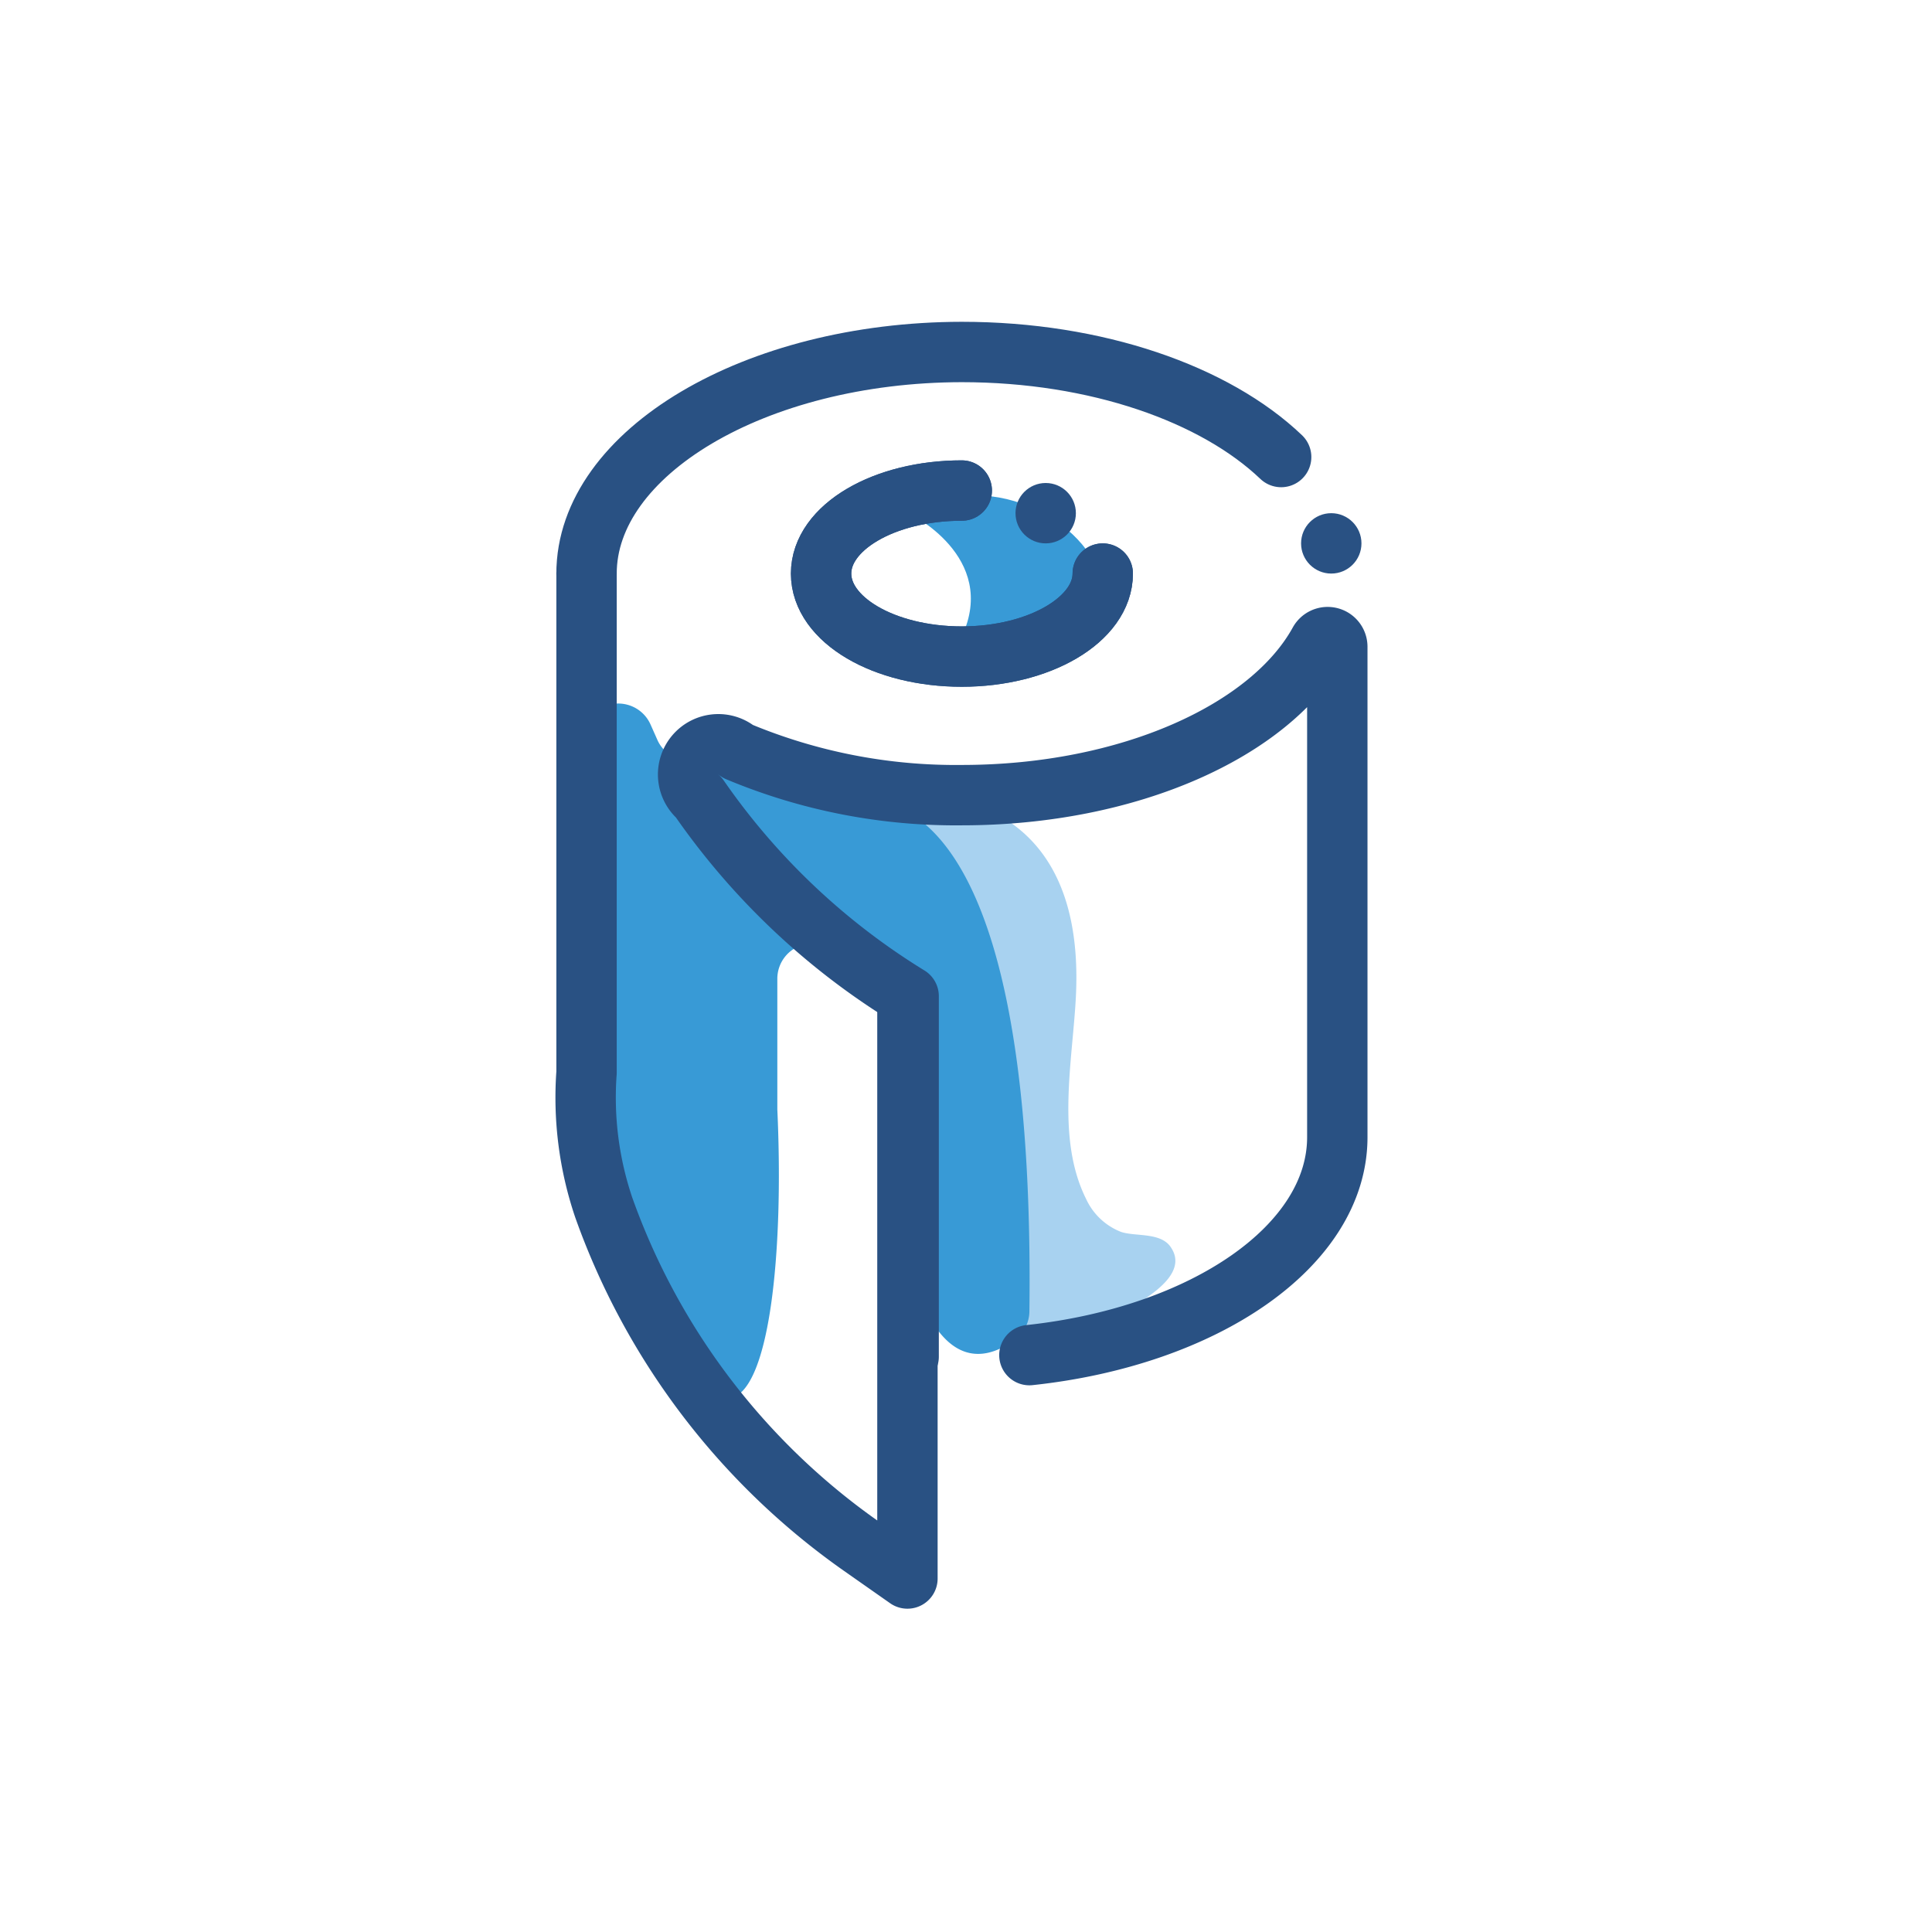 <svg id="Layer_1" data-name="Layer 1" xmlns="http://www.w3.org/2000/svg" viewBox="0 0 64 64"><defs><style>.cls-1{fill:#a8d2f0;}.cls-2{fill:#389ad6;}.cls-3{fill:none;stroke:#295183;stroke-linecap:round;stroke-linejoin:round;stroke-width:2px;}.cls-4{fill:#295183;}</style></defs><title>toilet, paper, bathroom, restroom, wc</title><path class="cls-1" d="M29.41,26.34s6.62-1,6.23,6.68c-.11,2.13-.66,4.7.34,6.7a2.12,2.12,0,0,0,1.16,1.09c.49.16,1.34,0,1.66.53.43.66-.26,1.25-.75,1.6a6.79,6.79,0,0,1-3.95,1.39c-1.2-.17-2.24-12.42-2.24-12.42Z"/><path class="cls-2" d="M33.62,44.38c-1,.73-3.18,1.56-4.1-5.51a1.31,1.31,0,0,1,0-.18l.05-5.37a1.18,1.18,0,0,0-.56-1l-1.47-.89a1.17,1.17,0,0,0-1.79,1c0,1,0,2.45,0,4.32v0c.22,4.77-.26,9.45-1.62,9.58-2.34.22-6.5-4.92-4.81-22A1.17,1.17,0,0,1,21.55,24c.08.18.16.36.24.54a1.16,1.16,0,0,0,1.37.61c1.9-.55,4.55,1.25,4.69,1.34h0l.25.11s6.24-2.27,6,16.87A1.19,1.19,0,0,1,33.62,44.38Z"/><path class="cls-2" d="M30.1,17s3,1.43,1.76,4.09,4.88.41,4.67-1.59S33,15.34,30.1,17Z"/><path class="cls-3" d="M42.44,15.14c-2.19-2.09-6.11-3.48-10.58-3.48C25,11.67,19.43,15,19.43,19m17.1,0c0,1.52-2.09,2.75-4.67,2.75S27.2,20.53,27.2,19s2.09-2.75,4.66-2.75"/><path class="cls-3" d="M30.1,44.94V33a23.2,23.2,0,0,1-6.95-6.58,1,1,0,0,1,1.29-1.53,18.66,18.66,0,0,0,7.42,1.45c5.53,0,10.22-2.13,11.84-5.07a.32.32,0,0,1,.6.15V37.67c0,3.6-4.4,6.6-10.2,7.22"/><path class="cls-3" d="M36.53,19c0,1.52-2.09,2.75-4.67,2.75S27.2,20.53,27.2,19s2.09-2.75,4.66-2.75"/><path class="cls-3" d="M19.43,19V35.53A11.36,11.36,0,0,0,20,40a23.19,23.19,0,0,0,8.52,11.21l1.54,1.08V33"/><circle class="cls-4" cx="44.1" cy="18" r="1"/><circle class="cls-4" cx="34.64" cy="17" r="1"/></svg>